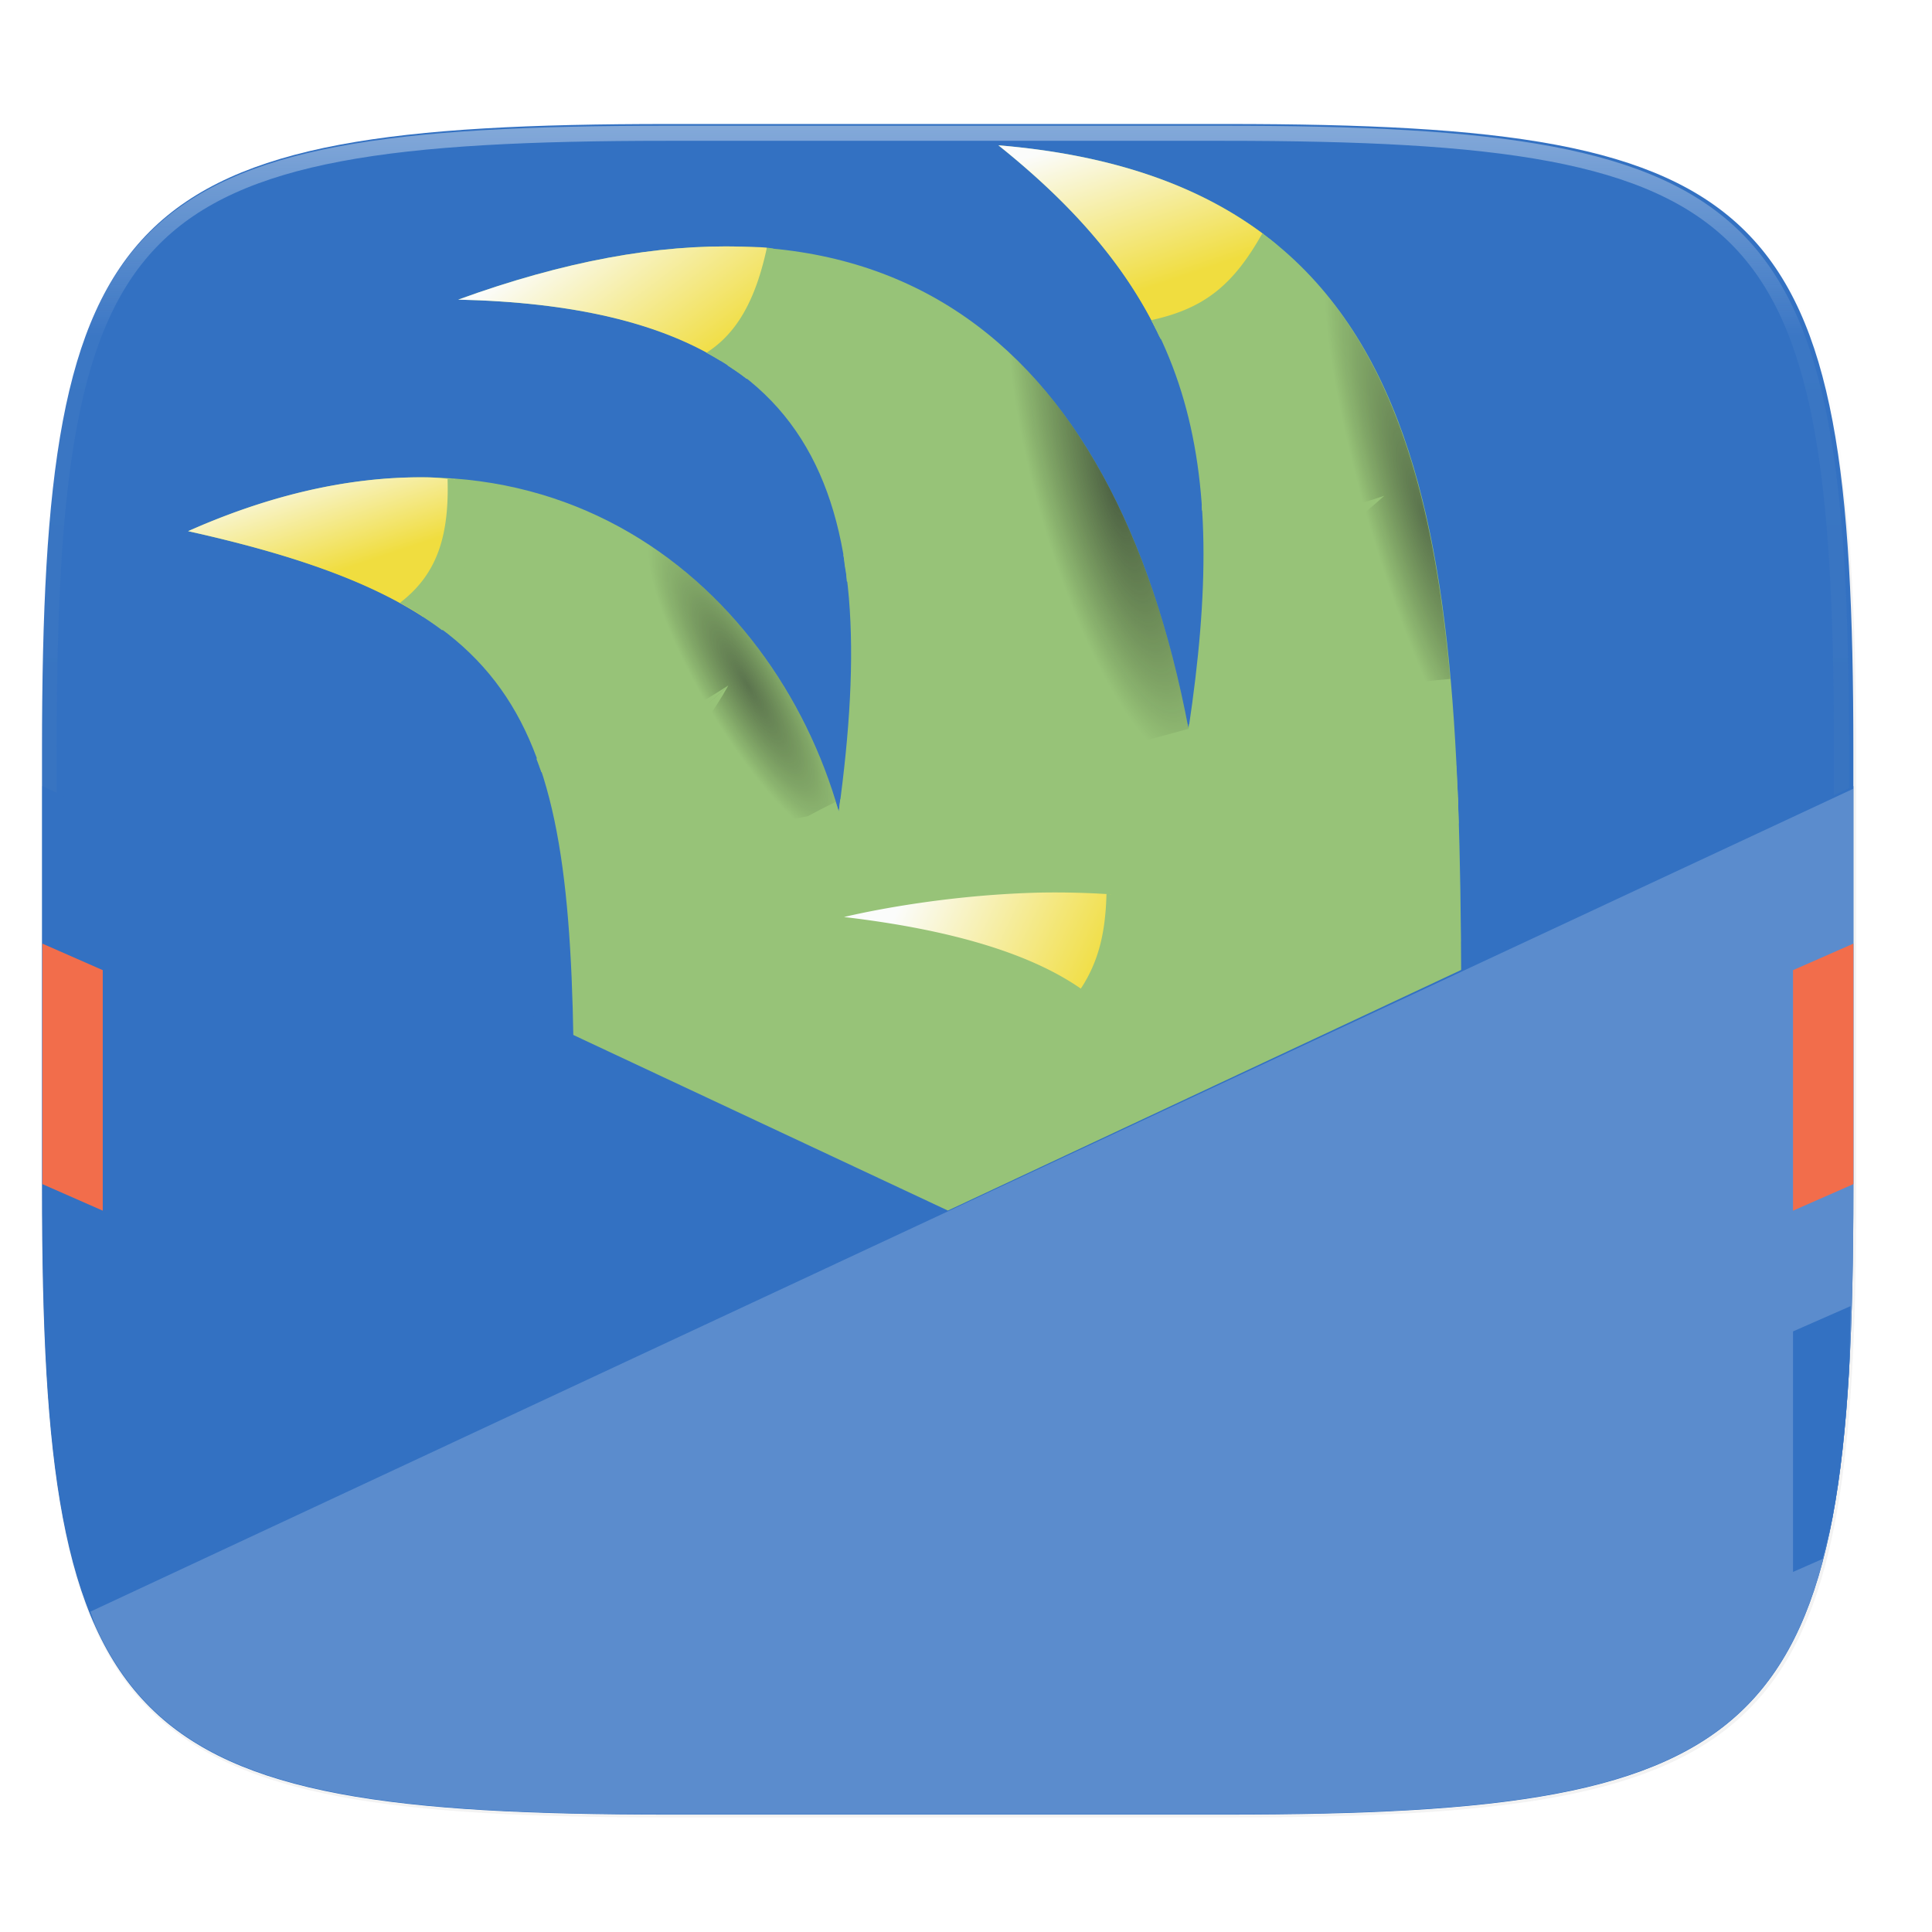 <svg width="256" height="256" viewBox="0 0 67.73 67.73" xmlns="http://www.w3.org/2000/svg" xmlns:xlink="http://www.w3.org/1999/xlink">
    <defs>
        <linearGradient id="f" x1="296" x2="296" y1="-212" y2="236" gradientUnits="userSpaceOnUse">
            <stop offset="0" stop-color="#FBFCFB"/>
            <stop offset=".125" stop-color="#FBFCFB" stop-opacity=".098"/>
            <stop offset=".925" stop-opacity=".098"/>
            <stop offset="1" stop-opacity=".498"/>
        </linearGradient>
        <clipPath id="e">
            <path d="M361.938-212C507.235-212 528-191.287 528-46.125v116.25C528 215.286 507.235 236 361.937 236H214.063C68.766 236 48 215.286 48 70.125v-116.25C48-191.287 68.765-212 214.063-212z" fill="#C677DD"/>
        </clipPath>
        <clipPath id="q">
            <path d="M191.433 45.067c77.492 0 88.567 11.047 88.567 88.466v62c0 77.42-11.075 88.467-88.567 88.467h-78.866C35.075 284 24 272.953 24 195.533v-62c0-77.42 11.075-88.466 88.567-88.466z" fill="#FBFCFB"/>
        </clipPath>
        <linearGradient id="r" x1="-10.133" x2="314.133" y1="215.733" y2="215.733" gradientTransform="matrix(-.938 0 0 .938 268.068 -1.818)" gradientUnits="userSpaceOnUse">
            <stop offset="0" stop-opacity=".091"/>
            <stop offset=".5" stop-opacity=".848"/>
            <stop offset="1" stop-opacity="0"/>
        </linearGradient>
        <linearGradient id="d" x1="16" x2="352" y1="28" y2="332" gradientTransform="matrix(.265 0 0 .265 -6.993 221.973)" gradientUnits="userSpaceOnUse">
            <stop offset="0" stop-color="#3371C2"/>
            <stop offset="1" stop-color="#3371C2"/>
        </linearGradient>
        <filter id="c" x="-.02" y="-.03" width="1.046" height="1.05" color-interpolation-filters="sRGB">
            <feGaussianBlur stdDeviation="2.32"/>
        </filter>
        <filter id="b" x="-.01" y="-.01" width="1.023" height="1.025" color-interpolation-filters="sRGB">
            <feGaussianBlur stdDeviation="1.16"/>
        </filter>
        <linearGradient id="p" x1="33.5" x2="27.568" y1="7" y2="5" gradientTransform="matrix(1.353 0 0 1.353 2.536 231.655)" gradientUnits="userSpaceOnUse">
            <stop offset="0" stop-color="#97C378"/>
            <stop offset="1" stop-color="#97C378"/>
        </linearGradient>
        <linearGradient id="o" x1="26.43" x2="21.454" y1="24" y2="21.637" gradientTransform="matrix(1.353 0 0 1.353 2.536 231.655)" gradientUnits="userSpaceOnUse" xlink:href="#a"/>
        <linearGradient id="a">
            <stop offset="0" stop-color="#F0DD3F"/>
            <stop offset="1" stop-color="#FBFCFB"/>
        </linearGradient>
        <linearGradient id="n" x1="27" x2="25.661" y1="6" y2="2" gradientTransform="matrix(1.353 0 0 1.353 2.536 231.655)" gradientUnits="userSpaceOnUse" xlink:href="#a"/>
        <linearGradient id="m" x1="16" x2="13" y1="8" y2="4" gradientTransform="matrix(1.353 0 0 1.353 2.536 231.655)" gradientUnits="userSpaceOnUse" xlink:href="#a"/>
        <linearGradient id="l" x1="7" x2="6" y1="13" y2="10" gradientTransform="matrix(1.353 0 0 1.353 2.536 231.655)" gradientUnits="userSpaceOnUse" xlink:href="#a"/>
        <linearGradient id="k" x1="24" x2="32" y1="21" y2="32" gradientTransform="matrix(1.353 0 0 1.353 2.536 231.655)" gradientUnits="userSpaceOnUse">
            <stop offset="0" stop-color="#97C378"/>
            <stop offset="1" stop-color="#97C378"/>
        </linearGradient>
        <radialGradient id="j" cx="28.3" cy="10.776" r="9.464" gradientTransform="matrix(.275 -.079 .286 1.001 28.2 237.976)" gradientUnits="userSpaceOnUse">
            <stop stop-color="#16181D" offset="0" stop-opacity=".572"/>
            <stop stop-opacity="0" offset="1"/>
        </radialGradient>
        <radialGradient id="i" cx="18.992" cy="-11.809" r="8.426" gradientTransform="matrix(.381 .642 -.161 .095 17.071 242.228)" gradientUnits="userSpaceOnUse">
            <stop stop-color="#16181D" offset="0"/>
            <stop stop-opacity="0" offset="1"/>
        </radialGradient>
        <radialGradient id="h" cx="36.651" cy="12.791" r="5.854" gradientTransform="matrix(.312 -.094 .503 1.673 32.026 229.41)" gradientUnits="userSpaceOnUse">
            <stop stop-color="#16181D" offset="0" stop-opacity=".466"/>
            <stop stop-opacity="0" offset="1"/>
        </radialGradient>
        <linearGradient id="g" x1="19" x2="25" y1="10" y2="36" gradientTransform="matrix(1.353 0 0 1.353 2.536 231.655)" gradientUnits="userSpaceOnUse">
            <stop offset="0" stop-color="#97C378"/>
            <stop offset="1" stop-color="#97C378"/>
        </linearGradient>
    </defs>
    <path transform="matrix(.265 0 0 .265 0 3.404)" d="M162.537 3.568c72.648 0 83.031 10.357 83.031 82.938v58.125c0 72.58-10.383 82.937-83.031 82.937H88.599c-72.648 0-83.031-10.357-83.031-82.937V86.506c0-72.581 10.383-82.938 83.031-82.938z" filter="url(#b)" opacity=".1"/>
    <path transform="scale(.265)" d="M5.568 101.37v56.124c0 9.073.162 17.173.588 24.402.213 3.615.493 7.012.85 10.204.357 3.191.793 6.18 1.32 8.974s1.145 5.396 1.867 7.819c.723 2.422 1.548 4.664 2.49 6.74a38.763 38.763 0 0 0 3.192 5.736 32.67 32.67 0 0 0 3.965 4.813 32.686 32.686 0 0 0 4.818 3.959 38.848 38.848 0 0 0 5.744 3.187c2.078.941 4.323 1.765 6.748 2.486 2.425.722 5.03 1.34 7.827 1.866 2.797.526 5.787.961 8.982 1.318 3.195.357 6.597.635 10.215.848 7.236.425 15.345.586 24.426.586h73.937c9.081 0 17.19-.161 24.426-.586a195.72 195.72 0 0 0 10.213-.848c3.195-.357 6.185-.792 8.982-1.318 2.798-.527 5.403-1.144 7.828-1.866 2.425-.72 4.67-1.545 6.748-2.486 2.078-.941 3.988-2 5.745-3.187a32.67 32.67 0 0 0 4.816-3.96 32.682 32.682 0 0 0 3.967-4.812c1.188-1.754 2.246-3.66 3.19-5.736s1.77-4.318 2.491-6.74c.723-2.423 1.34-5.024 1.868-7.819a121.39 121.39 0 0 0 1.32-8.974c.357-3.192.637-6.589.85-10.204.425-7.229.587-15.33.587-24.402V101.37c0-72.58-10.382-82.937-83.03-82.937H88.6c-72.649 0-83.032 10.356-83.032 82.937z" filter="url(#c)" opacity=".2"/>
    <path d="M43.005 233.614c19.221 0 21.968 2.74 21.968 21.944v15.38c0 19.203-2.747 21.943-21.968 21.943H23.442c-19.222 0-21.969-2.74-21.969-21.944v-15.379c0-19.204 2.747-21.944 21.969-21.944z" fill="url(#d)" transform="translate(0 -229.267)"/>
    <path transform="matrix(.132 0 0 .132 -4.877 32.393)" d="M361.938-212C507.235-212 528-191.287 528-46.125v116.25c0 28.684-.81 52.508-3.233 72.274C514.931 222.663 478.524 236 361.937 236H214.063C68.766 236 48 215.286 48 70.125v-116.25C48-191.287 68.765-212 214.063-212z" clip-path="url(#e)" fill="none" opacity=".4" stroke-linecap="round" stroke-linejoin="round" stroke-width="8" stroke="url(#f)"/>
    <path d="M51.233 266.826c0 2.705-2.705 14.88-2.705 14.88l-28.407 1.352v-14.88c0-13.527-1.353-17.585-13.527-20.29 12.174-5.411 20.517 1.722 22.81 9.83 1.539-11.183-.599-17.661-13.341-17.947 14.88-5.41 22.996 1.353 25.604 15.047 1.45-9.636.097-15.047-6.666-20.457 16.232 1.352 16.212 14.943 16.232 32.465z" fill-rule="evenodd" fill="url(#g)" transform="translate(0 -229.267)"/>
    <path d="M41.667 254.818c3.876-1.07 6.882-1.553 9.173-1.75-.938-10.473-4.212-17.738-15.84-18.707 6.764 5.41 8.117 10.82 6.667 20.457z" fill-rule="evenodd" fill="url(#h)" transform="translate(0 -229.267)"/>
    <path d="M42.031 25.834c-6.262.004-13.67 2.071-18.037 6.462-2.404 2.418-3.445 6.746-3.873 7.104v.275c.203.17.737.264.737.264.827-5.085 5.224-9.74 10.322-11.477 6.832-2.326 12.317-2.618 19.958.41-.01-.3-.018-.605-.029-.901-2.028-1.406-5.346-2.14-9.078-2.137z" fill-rule="evenodd" fill="#97C378"/>
    <path d="M14.972 246.001c-2.53-.035-5.334.534-8.378 1.887 9.03 2.006 12.101 4.766 13.088 11.572a317.4 317.4 0 0 0 9.707-1.792c-1.734-6.061-6.848-11.563-14.417-11.667z" fill-rule="evenodd" fill="url(#i)" opacity=".462" transform="translate(0 -229.267)"/>
    <path d="M41.764 25.385l-.079.003c-.009.057-.01.106-.018.163-.011-.056-.026-.106-.037-.16-4.352.02-8.595.937-12.174 2.638-.02.144-.03.279-.05.423-.033-.114-.08-.224-.114-.338-5.746 2.786-9.166 7.317-9.17 12.15.003.263.018.524.042.786.443-7.984 8.732-15.042 21.136-14.946 3.243.01 6.906 1.155 9.823 2.13-.017-.474-.049-.927-.071-1.39-2.9-.955-6.072-1.453-9.287-1.459zm8.68 6.375c-4.09-.053-8.478.96-12.553 2.898-8.843 4.22-14.634 11.996-14.116 18.959l.573-.026c.207-6.671 5.863-13.764 14.124-17.712 4.14-1.961 8.6-2.967 12.735-2.874-.004-.395-.003-.812-.008-1.202-.25-.02-.502-.03-.756-.041z" fill="#97C378"/>
    <path d="M29.431 257.277l.106.357c4.003-.808 8.322-1.765 12.13-2.816-2.609-13.694-10.724-20.457-25.604-15.046 12.556.28 14.777 6.621 13.368 17.506z" fill-rule="evenodd" fill="url(#j)" transform="translate(0 -229.267)"/>
    <path d="M29.59 261.415s21.643-5.411 21.643 10.821c0 20.336-20.29 8.117-20.29 8.117s21.643-16.233-1.353-18.938z" fill-rule="evenodd" fill="url(#k)" transform="translate(0 -229.267)"/>
    <path d="M14.972 246.001c-2.53-.035-5.334.534-8.378 1.887 3.622.805 6.269 1.737 8.225 2.996a9.469 7.44 0 0 0 1.244-3.673 9.469 7.44 0 0 0-.119-1.138c-.324-.026-.639-.067-.972-.072z" fill="url(#l)" transform="translate(0 -229.267)"/>
    <path d="M25.973 237.914c-2.894-.087-6.19.505-9.91 1.857 4.079.092 7.061.826 9.194 2.138.995-1.16 1.569-2.563 1.628-3.96-.3-.026-.603-.026-.912-.036z" fill="url(#m)" transform="translate(0 -229.267)"/>
    <path d="M35 234.36c2.591 2.073 4.381 4.148 5.53 6.458a6.087 4.734 0 0 0 3.768-3.337c-2.272-1.703-5.287-2.786-9.297-3.12z" fill="url(#n)" transform="translate(0 -229.267)"/>
    <path d="M36.438 260.559c-3.804.095-6.848.856-6.848.856 4.023.473 6.656 1.368 8.301 2.51a5.41 4.058 0 0 0 1.168-2.51 5.41 4.058 0 0 0-.111-.795 28.97 28.97 0 0 0-2.51-.061z" fill="url(#o)" transform="translate(0 -229.267)"/>
    <path d="M15.69 16.788c.068 2.172-.464 3.418-1.672 4.348.428.234.831.48 1.202.74 1.831-1.034 2.302-2.94.684-5.073l-.214-.015zM44.253 8.183c-1.02 1.815-2.036 2.635-3.892 3.04.101.191.194.385.286.579 2.764.251 4.715-1.01 4.121-3.21a12.49 12.49 0 0 0-.515-.41zm-17.368.499c-.407 1.896-1.083 3.022-2.12 3.686.511.277.988.577 1.412.914 1.267-.844 1.686-2.488.708-4.6zM48.528 17.382c-2.855.957-4.33.91-6.4.323.005.06.005.126.01.187 1.727.777 3.248 1.34 6.39-.51zM35 18.735c-2.34.647-3.895.834-5.434.713.025.145.037.301.058.45 1.388.192 2.993-.006 5.377-1.163zM25.532 24.032c-2.805 1.795-4.456 2.345-6.73 2.56.03.08.06.157.088.238 1.985.068 3.833-.174 6.642-2.798zM38.79 31.34c-.036 1.405-.295 2.393-.899 3.318.25.173.477.352.682.536 1.229-1.06 1.716-2.515 1.038-3.788-.275-.026-.549-.051-.822-.066z" fill-rule="evenodd" fill="#97C378"/>
    <path d="M44.499 237.637c-.091 1.499-1.572 3.796-4.14 2.845.115.217.219.44.322.66 2.128.848 5.18-.03 4.119-3.254-.1-.084-.197-.17-.301-.251zm-17.614.312c.544 1.116.189 3.21-1.387 4.126.231.153.465.304.676.47 1.718-.786 2.286-2.773.927-4.565-.106-.01-.11-.025-.216-.03zm-11.1 8.113c1.14 1.411 1.198 3.262-1.02 4.79.258.164.502.334.735.51 1.692-1.106 2.805-3.568.946-5.252-.217-.026-.44-.031-.66-.046z" fill-rule="evenodd" fill="url(#p)" transform="translate(0 -229.267)"/>
    <path d="M39.278 31.38c.186.695.267 1.988-.795 3.73.097.084.192.17.28.256 2.058-1.854 1.565-3.215.962-3.95-.15-.015-.298-.025-.447-.036z" fill-rule="evenodd" fill="#97C378"/>
    <path d="M25.532 24.032c-2.506 2.334-3.898 2.705-6.642 2.798.029.08.059.157.087.237 1.94.398 4.434.815 6.555-3.035z" fill-rule="evenodd" fill="#97C378"/>
    <path d="M34.984 18.75c-3.485 1.45-3.616 1.224-5.36 1.147.037.142.05.324.063.485 1.123.514 2.75.944 5.297-1.633zM48.528 17.382c-2.786 1.486-4.2 1.645-6.391.51.98.941 2.333 3.178 6.39-.51z" fill-rule="evenodd" fill="#97C378"/>
    <g transform="matrix(-.248 0 0 .248 70.926 -6.831)" clip-path="url(#q)">
        <path transform="matrix(-1.067 0 0 1.067 285.94 27.54)" d="M5.568 107.182v50.312c0 9.073.162 17.173.588 24.402.213 3.615.493 7.012.85 10.204.357 3.191.793 6.18 1.32 8.974s1.145 5.396 1.867 7.819c.723 2.422 1.548 4.664 2.49 6.74a38.763 38.763 0 0 0 3.192 5.736 32.67 32.67 0 0 0 3.965 4.813 32.686 32.686 0 0 0 4.818 3.959 38.848 38.848 0 0 0 5.744 3.187c2.078.941 4.323 1.765 6.748 2.486 2.425.722 5.03 1.34 7.827 1.866 2.797.526 5.787.961 8.982 1.318 3.195.357 6.597.635 10.215.848 7.236.425 15.345.586 24.426.586h73.937c9.081 0 17.19-.161 24.426-.586a195.72 195.72 0 0 0 10.213-.848c3.195-.357 6.185-.792 8.982-1.318 2.798-.527 5.403-1.144 7.828-1.866 2.425-.72 4.67-1.545 6.748-2.486 2.078-.941 3.988-2 5.745-3.187a32.67 32.67 0 0 0 4.816-3.96 32.682 32.682 0 0 0 3.967-4.812c1.188-1.754 2.246-3.66 3.19-5.736s1.77-4.318 2.491-6.74c.723-2.423 1.34-5.024 1.868-7.819a121.39 121.39 0 0 0 1.32-8.974c.357-3.192.637-6.589.85-10.204.425-7.229.587-15.33.587-24.402v-50.312l-120 53.25-120-53.25z" fill-rule="evenodd" fill="url(#r)" filter="url(#filter1033)" opacity=".2"/>
        <path d="M280 138.666v56.867c0 9.677-.173 18.318-.627 26.03a208.027 208.027 0 0 1-.907 10.882c-.38 3.405-.846 6.593-1.408 9.573s-1.221 5.756-1.992 8.34c-.77 2.584-1.65 4.976-2.656 7.19a41.347 41.347 0 0 1-3.404 6.118 34.848 34.848 0 0 1-4.23 5.134 34.866 34.866 0 0 1-5.139 4.223 41.437 41.437 0 0 1-6.127 3.4c-2.216 1.004-4.611 1.882-7.198 2.652-2.586.769-5.364 1.428-8.348 1.99-2.984.56-6.173 1.025-9.581 1.405-3.408.38-7.036.678-10.896.905-7.719.453-16.368.625-26.054.625h-78.867c-9.686 0-18.335-.172-26.054-.625-3.86-.227-7.485-.524-10.894-.905-3.408-.38-6.597-.844-9.58-1.406-2.985-.561-5.764-1.22-8.35-1.99-2.587-.769-4.982-1.647-7.199-2.651a41.438 41.438 0 0 1-6.127-3.4 34.848 34.848 0 0 1-5.137-4.223 34.861 34.861 0 0 1-4.232-5.134c-1.267-1.87-2.396-3.905-3.402-6.118s-1.888-4.606-2.658-7.19c-.77-2.584-1.43-5.359-1.992-8.34-.562-2.98-1.027-6.168-1.408-9.573-.381-3.404-.68-7.027-.906-10.883-.454-7.711-.627-16.352-.627-26.03v-56.866l128 60 128-60z" fill-rule="evenodd" fill="#3371C2"/>
        <path d="M273.216 255.366c-.282.705-.5 1.51-.806 2.182a41.347 41.347 0 0 1-3.404 6.118 34.848 34.848 0 0 1-4.23 5.134 34.866 34.866 0 0 1-5.139 4.223 41.437 41.437 0 0 1-6.127 3.4c-2.216 1.004-4.611 1.882-7.198 2.652-2.586.769-5.364 1.428-8.348 1.99-2.984.56-6.173 1.025-9.581 1.405-3.408.38-7.036.678-10.896.905-7.719.453-16.368.625-26.054.625h-78.867c-9.686 0-18.335-.172-26.054-.625-3.86-.227-7.485-.524-10.894-.905-3.408-.38-6.597-.844-9.58-1.406-2.985-.561-5.764-1.22-8.35-1.99-2.587-.769-4.982-1.647-7.199-2.651a41.438 41.438 0 0 1-6.127-3.4 34.848 34.848 0 0 1-5.137-4.223 34.861 34.861 0 0 1-4.232-5.134c-1.267-1.87-2.396-3.905-3.402-6.118s-1.888-4.606-2.658-7.19c-.77-2.584-1.43-5.359-1.992-8.34-.562-2.98-1.027-6.168-1.408-9.573-.381-3.404-.68-7.027-.906-10.883-.454-7.711-.627-16.352-.627-26.03v-56.5l249.216 116.334z" fill-rule="evenodd" fill="#FBFCFB" opacity=".2"/>
        <path d="M279.6 212.177c-.096 3.027-.064 6.605-.227 9.385a208.027 208.027 0 0 1-.907 10.883c-.38 3.405-.846 6.593-1.408 9.573-.397 2.106-.907 3.986-1.406 5.892l-4.186 1.84v-34l8.134-3.573z" fill="#3371C2"/>
        <path d="M280 160.933l-8.533 3.75v34l8.533-3.75z" fill="#F26D4B"/>
        <path d="M28.348 247.91c-.5-1.906-1.01-3.786-1.407-5.892-.562-2.98-1.027-6.168-1.408-9.573-.381-3.404-.68-7.027-.906-10.883-.164-2.78-.132-6.358-.227-9.385l8.133 3.573v34l-4.185-1.84z" fill="#3371C2"/>
        <path d="M24 160.933v34l8.533 3.75v-34z" fill="#F26D4B"/>
    </g>
</svg>
